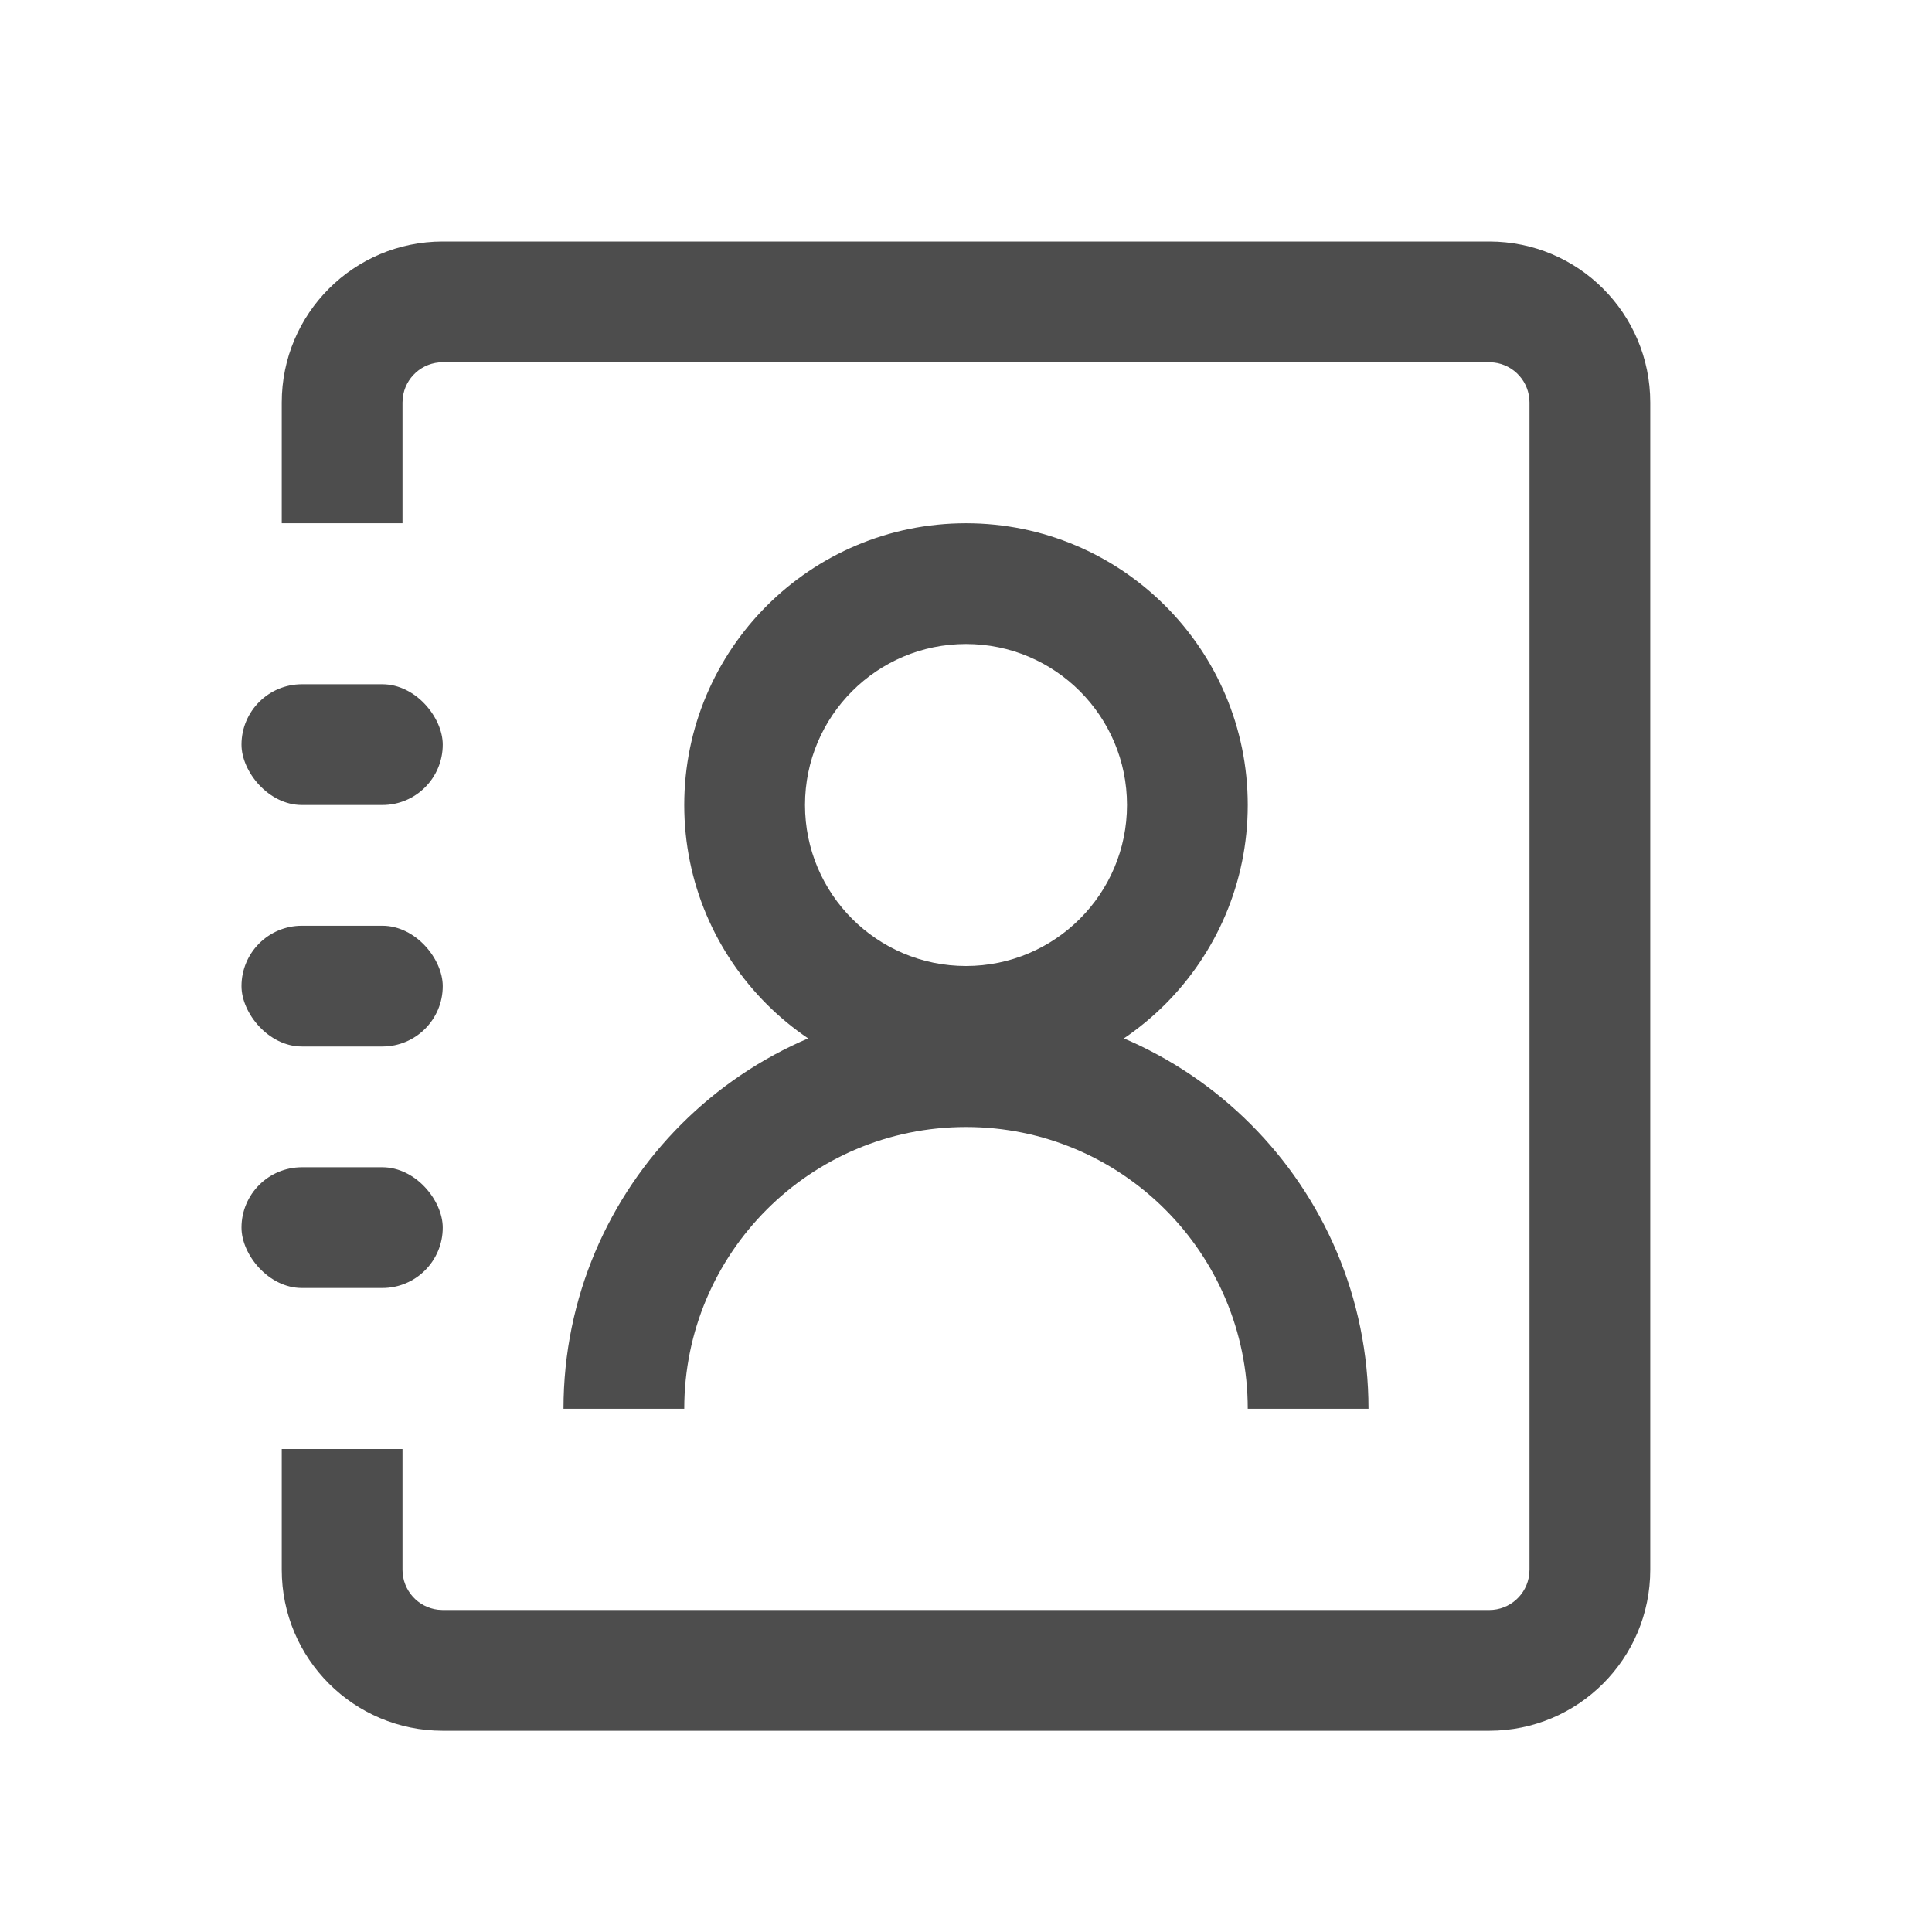 <?xml version="1.0" encoding="UTF-8"?>
<svg width="48px" height="48px" viewBox="0 0 48 48" version="1.1" xmlns="http://www.w3.org/2000/svg" xmlns:xlink="http://www.w3.org/1999/xlink">
    <title>通讯录_lm</title>
    <g id="通讯录_lm" stroke="none" stroke-width="1" fill="none" fill-rule="evenodd">
        <g id="通讯录" transform="translate(6, 6)" fill="#4D4D4D" fill-rule="nonzero">
            <path d="M31,0 C33.209,0 35,1.791 35,4 L35,33 C35,35.209 33.209,37 31,37 L5,37 C2.791,37 1,35.209 1,33 L1,30 L4,30 L4,33 C4,33.513 4.386,33.936 4.883,33.993 L5,34 L31,34 C31.513,34 31.936,33.614 31.993,33.117 L32,33 L32,4 C32,3.487 31.614,3.064 31.117,3.007 L31,3 L5,3 C4.487,3 4.064,3.386 4.007,3.883 L4,4 L4,7 L1,7 L1,4 C1,1.791 2.791,0 5,0 L31,0 Z" id="形状结合"></path>
            <path d="M18,7 C21.866,7 25,10.134 25,14 C25,17.866 21.866,21 18,21 C14.134,21 11,17.866 11,14 C11,10.134 14.134,7 18,7 Z M18,10 C15.791,10 14,11.791 14,14 C14,16.209 15.791,18 18,18 C20.209,18 22,16.209 22,14 C22,11.791 20.209,10 18,10 Z" id="椭圆形"></path>
            <path d="M25,29 L28,29 C28,23.477 23.523,19 18,19 C12.477,19 8,23.477 8,29 L11,29 C11,25.134 14.134,22 18,22 C21.866,22 25,25.134 25,29 Z" id="路径"></path>
            <rect id="矩形" x="0" y="11" width="5" height="3" rx="1.5"></rect>
            <rect id="矩形" x="0" y="17" width="5" height="3" rx="1.5"></rect>
            <rect id="矩形" x="0" y="23" width="5" height="3" rx="1.5"></rect>
        </g>
    </g>
</svg>
